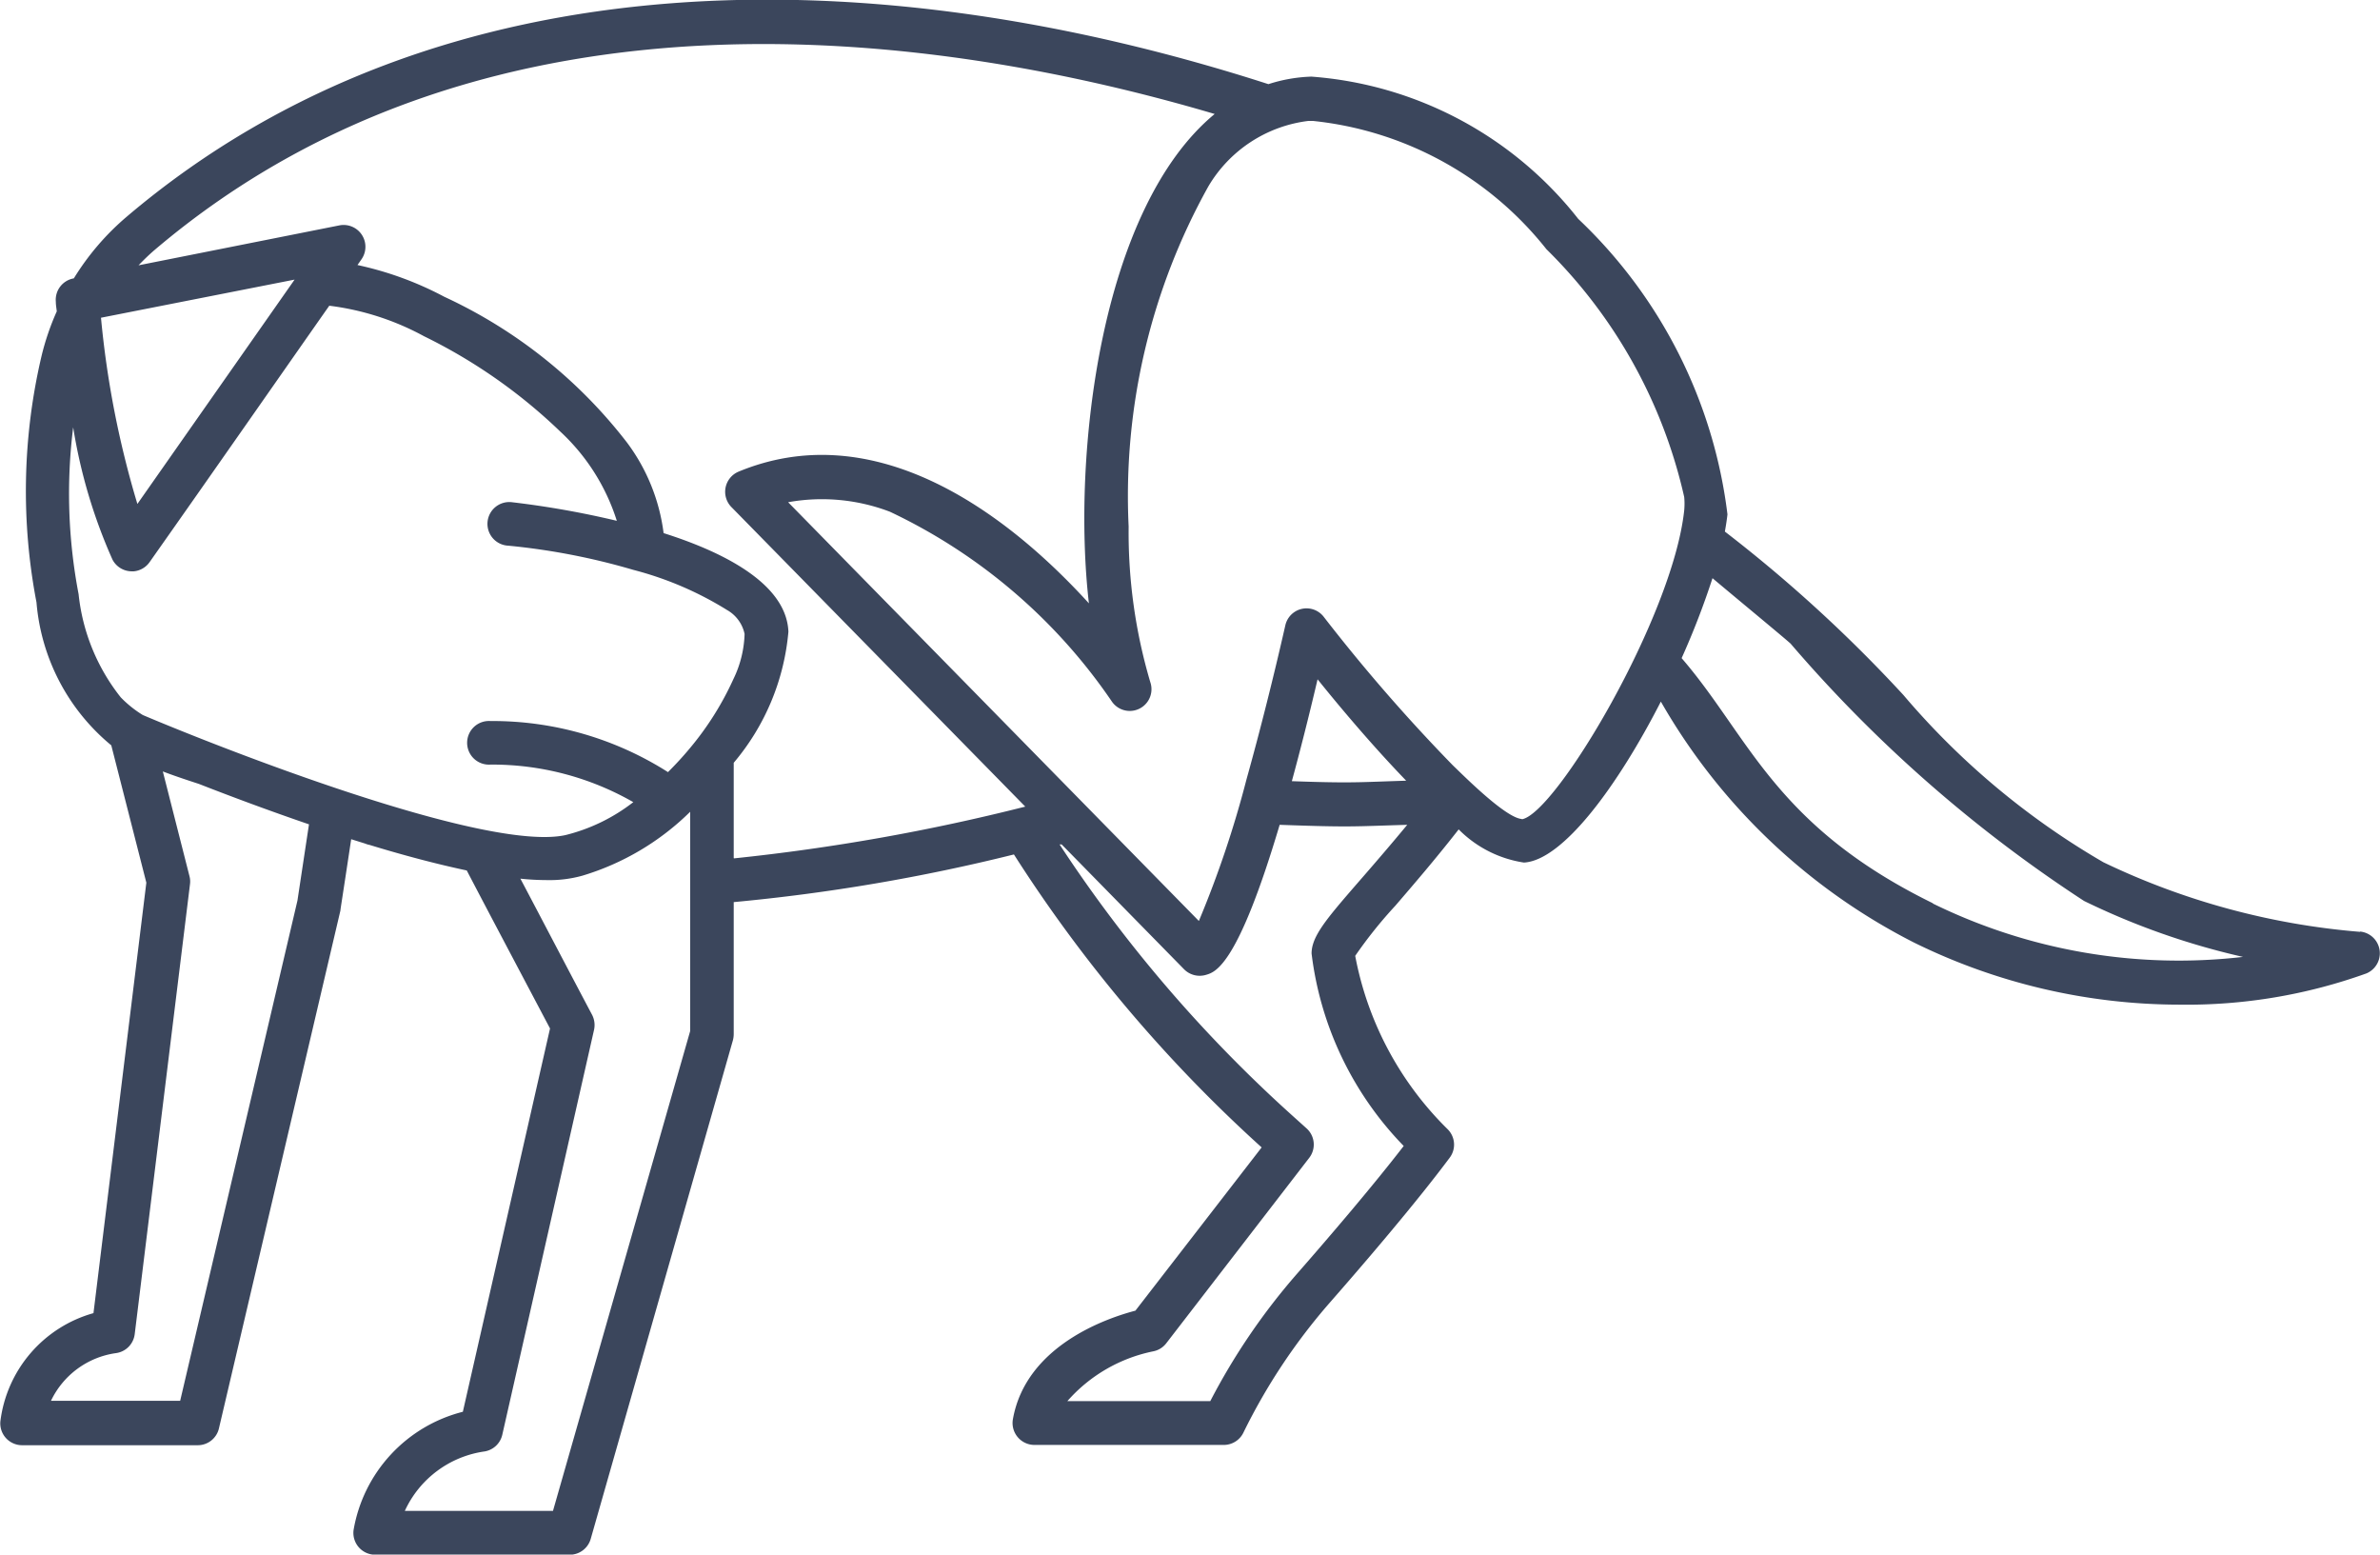 <svg xmlns="http://www.w3.org/2000/svg" width="24.98" height="16.312" viewBox="0 0 24.98 16.312">
  <path id="Path_5568" data-name="Path 5568" d="M66.967,25.664a7.655,7.655,0,0,1-2.694-.73,8.045,8.045,0,0,1-2.1-1.756A14.97,14.97,0,0,0,60.3,21.464c.011-.063.021-.124.027-.181a5.126,5.126,0,0,0-1.566-3.1,3.932,3.932,0,0,0-2.8-1.493,1.624,1.624,0,0,0-.452.079c-4.068-1.312-8.681-1.412-11.982,1.39a2.713,2.713,0,0,0-.556.648.228.228,0,0,0-.189.246c0,.034.006.064.01.1a2.681,2.681,0,0,0-.162.477,6.191,6.191,0,0,0-.051,2.577,2.176,2.176,0,0,0,.785,1.5l.368,1.441-.555,4.517A1.352,1.352,0,0,0,42.2,30.8a.229.229,0,0,0,.228.251h1.844a.228.228,0,0,0,.222-.177l1.275-5.434c0-.013.01-.064.113-.748l.147.046a.224.224,0,0,0,.046.014c.35.107.7.2,1.02.268.215.412.5.95.874,1.658L47.054,30.7a1.55,1.55,0,0,0-1.147,1.241.229.229,0,0,0,.227.259h2.042a.229.229,0,0,0,.22-.166L49.889,26.8a.272.272,0,0,0,.008-.063V25.352a19.733,19.733,0,0,0,2.941-.5,15.08,15.08,0,0,0,2.6,3.074l-1.325,1.713c-.283.074-1.148.359-1.286,1.14a.23.23,0,0,0,.226.269H55.04a.229.229,0,0,0,.206-.128,6.245,6.245,0,0,1,.908-1.366c.383-.437.911-1.055,1.257-1.519a.228.228,0,0,0-.021-.3,3.442,3.442,0,0,1-.97-1.819,4.7,4.7,0,0,1,.422-.527c.183-.213.414-.48.664-.8a1.22,1.22,0,0,0,.685.348c.41-.023.986-.808,1.437-1.689a6.4,6.4,0,0,0,2.654,2.527,6.316,6.316,0,0,0,2.794.653,5.567,5.567,0,0,0,1.958-.328.229.229,0,0,0-.067-.439Zm-4.484-.3c-1.665-.816-1.929-1.753-2.637-2.572a8.265,8.265,0,0,0,.324-.839c.229.193.756.628.82.687a14.452,14.452,0,0,0,3.08,2.7,7.66,7.66,0,0,0,1.668.587A5.863,5.863,0,0,1,62.483,25.367Zm-4.314-.884c-.17-.012-.6-.444-.725-.564a18.159,18.159,0,0,1-1.357-1.561.228.228,0,0,0-.4.091c-.122.537-.265,1.107-.408,1.618a10.864,10.864,0,0,1-.5,1.486l-4.311-4.394a2,2,0,0,1,1.069.1,5.833,5.833,0,0,1,2.326,1.987.228.228,0,0,0,.406-.2,5.531,5.531,0,0,1-.227-1.632,6.677,6.677,0,0,1,.836-3.568,1.418,1.418,0,0,1,1.05-.688c.016,0,.033,0,.049,0a3.6,3.6,0,0,1,2.45,1.346,5.274,5.274,0,0,1,1.446,2.6.736.736,0,0,1,0,.141C59.754,22.356,58.527,24.423,58.169,24.483Zm-8.272.41v-1a2.46,2.46,0,0,0,.574-1.376c-.023-.544-.79-.869-1.31-1.034a2.005,2.005,0,0,0-.387-.954A5.152,5.152,0,0,0,46.859,19a3.513,3.513,0,0,0-.911-.333l.042-.06a.229.229,0,0,0-.232-.356l-2.108.419c.055-.057.111-.112.171-.163,3.529-2.995,8.315-2.255,11.124-1.425-1.2.991-1.5,3.58-1.32,5.135-.987-1.083-2.327-1.94-3.677-1.382a.229.229,0,0,0-.076.371l3.085,3.144A21.506,21.506,0,0,1,49.9,24.893Zm-.457,1.815L48,31.74H46.445a1.088,1.088,0,0,1,.839-.624.229.229,0,0,0,.184-.175l.963-4.249a.234.234,0,0,0-.021-.158c-.233-.439-.5-.951-.752-1.428a2.712,2.712,0,0,0,.276.015,1.278,1.278,0,0,0,.377-.047,2.726,2.726,0,0,0,1.129-.67Zm-4.122-1.369-1.231,5.249H42.731a.893.893,0,0,1,.679-.5.229.229,0,0,0,.2-.2l.58-4.72a.217.217,0,0,0-.005-.084l-.28-1.1c.118.045.244.087.379.131.33.129.731.279,1.155.424ZM43.256,19.22l2.032-.4-1.65,2.354A9.968,9.968,0,0,1,43.256,19.22Zm-.292,1.15a5.551,5.551,0,0,0,.413,1.389.229.229,0,0,0,.2.122l.023,0a.228.228,0,0,0,.165-.095c.6-.85,1.5-2.141,1.887-2.692a2.794,2.794,0,0,1,.994.32,5.616,5.616,0,0,1,1.43,1,2.165,2.165,0,0,1,.594.937,9.5,9.5,0,0,0-1.1-.195.229.229,0,1,0-.038.456,7.023,7.023,0,0,1,1.312.254,3.543,3.543,0,0,1,.983.421.379.379,0,0,1,.184.251,1.155,1.155,0,0,1-.117.473,3.161,3.161,0,0,1-.457.726c-.072.087-.15.171-.23.251a3.429,3.429,0,0,0-1.864-.536.229.229,0,1,0,0,.457,2.978,2.978,0,0,1,1.5.394,1.9,1.9,0,0,1-.713.346c-.841.182-3.643-.924-4.435-1.26a1.177,1.177,0,0,1-.232-.186,2.09,2.09,0,0,1-.442-1.082A5.607,5.607,0,0,1,42.964,20.37Zm13.991,3.708c-.494.015-.557.028-1.2.005.084-.308.174-.66.27-1.069C56.287,23.34,56.621,23.732,56.955,24.078Zm-.993,1.813a3.5,3.5,0,0,0,.967,2.02c-.332.43-.783.956-1.119,1.34a6.76,6.76,0,0,0-.911,1.337h-1.5a1.631,1.631,0,0,1,.9-.522.227.227,0,0,0,.138-.085l1.5-1.945a.228.228,0,0,0-.028-.31l-.16-.144a14.6,14.6,0,0,1-2.432-2.835l.022,0,1.285,1.31a.231.231,0,0,0,.231.058c.1-.029.334-.1.772-1.574.75.027.762.017,1.339,0C56.282,25.368,55.962,25.635,55.962,25.891Z" transform="translate(-42.196 -15.886)" fill="#3b465c"/>
</svg>
